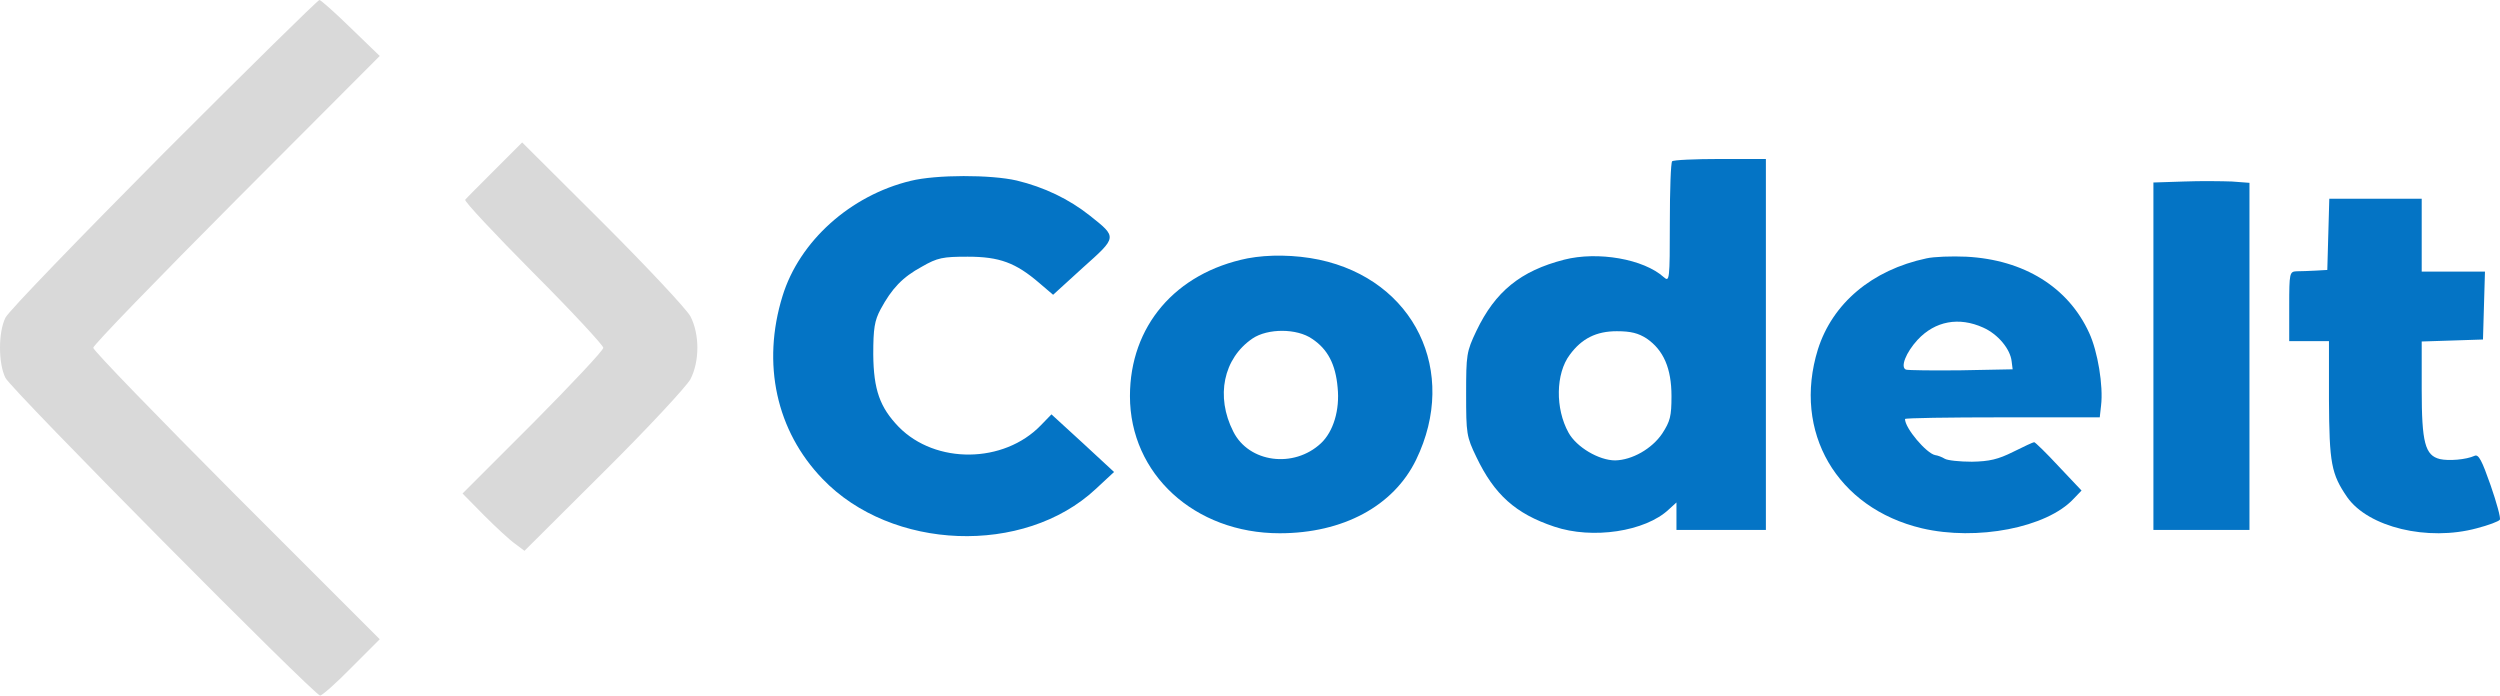 <svg xmlns="http://www.w3.org/2000/svg" version="1.0" preserveAspectRatio="xMidYMid meet" viewBox="19.85 39 754.79 210">

<g transform="translate(0,297) scale(0.1,-0.1)" stroke="none">
<path d="M693 2118 c-253 -255 -469 -478 -478 -497 -22 -44 -22 -138 0 -182 18 -36 933 -959 950 -959 6 0 49 38 95 85 l85 85 -433 433 c-237 238 -432 439 -432 447 0 8 195 209 433 448 l432 433 -87 84 c-48 47 -91 85 -95 85 -5 0 -216 -208 -470 -462z"  fill="#d9d9d9"/>
<path d="M1693 2068 c-46 -46 -86 -86 -90 -91 -4 -4 89 -103 205 -220 117 -117 212 -220 212 -227 0 -8 -96 -110 -212 -227 l-213 -213 65 -66 c36 -36 78 -75 94 -86 l28 -21 240 239 c132 131 249 257 261 279 28 54 28 136 0 190 -12 22 -131 149 -265 283 l-243 242 -82 -82z" fill="#d9d9d9"/>
<path d="M5247 2093 c-4 -3 -7 -87 -7 -186 0 -172 -1 -179 -18 -164 -61 55 -199 79 -301 53 -132 -34 -208 -96 -265 -215 -30 -63 -31 -72 -31 -191 0 -119 1 -128 31 -190 54 -113 118 -171 235 -210 115 -39 275 -15 346 52 l23 21 0 -41 0 -42 135 0 135 0 0 560 0 560 -138 0 c-76 0 -142 -3 -145 -7z m-77 -535 c51 -35 75 -90 75 -174 0 -61 -4 -76 -28 -113 -31 -46 -91 -80 -142 -81 -49 0 -117 40 -141 84 -40 72 -39 178 4 235 36 49 80 71 142 71 43 0 65 -6 90 -22z" fill="#0474c5"/>
<path d="M2948 2034 c-182 -44 -336 -182 -387 -348 -63 -204 -19 -407 121 -552 208 -217 608 -232 824 -31 l56 52 -94 87 -95 87 -32 -33 c-112 -116 -318 -118 -429 -5 -57 59 -76 112 -77 219 0 79 4 102 22 136 34 63 66 97 125 129 47 27 63 30 138 30 96 0 145 -18 217 -80 l41 -35 90 82 c104 93 104 91 21 157 -63 50 -138 86 -221 106 -78 18 -243 18 -320 -1z" fill="#0474c5"/>
<path d="M6792 2032 l-92 -3 0 -524 0 -525 145 0 145 0 0 524 0 524 -53 4 c-28 1 -94 2 -145 0z" fill="#0474c5"/>
<path d="M7228 1873 l-3 -108 -35 -2 c-19 -1 -45 -2 -57 -2 -22 -1 -23 -4 -23 -106 l0 -105 60 0 60 0 0 -177 c1 -192 7 -224 55 -294 64 -91 243 -134 391 -94 35 9 67 21 70 26 3 5 -10 52 -28 104 -26 74 -36 94 -48 89 -26 -12 -79 -16 -105 -10 -45 11 -55 50 -55 210 l0 145 93 3 92 3 3 103 3 102 -96 0 -95 0 0 110 0 110 -140 0 -139 0 -3 -107z" fill="#0474c5"/>
<path d="M3965 1800 c-218 -44 -355 -205 -355 -416 0 -235 195 -414 452 -414 191 0 344 82 412 222 129 266 -5 543 -293 604 -72 15 -153 16 -216 4z m195 -243 c47 -31 71 -77 77 -147 7 -68 -13 -133 -50 -168 -82 -77 -218 -59 -265 35 -54 106 -30 221 58 281 46 31 134 31 180 -1z" fill="#0474c5"/>
<path d="M6015 1800 c-165 -35 -284 -136 -328 -275 -77 -249 57 -479 314 -540 166 -39 377 2 458 89 l24 25 -69 73 c-37 40 -71 73 -74 73 -3 0 -31 -13 -63 -29 -46 -23 -72 -29 -125 -30 -37 0 -74 4 -82 9 -8 5 -21 10 -29 11 -26 5 -91 81 -91 109 0 3 132 5 294 5 l294 0 4 36 c7 59 -10 163 -36 219 -63 138 -197 221 -371 230 -44 2 -98 0 -120 -5z m171 -209 c45 -20 82 -65 86 -102 l3 -24 -155 -3 c-85 -1 -160 0 -167 2 -18 7 0 52 35 90 53 57 125 70 198 37z" fill="#0474c5"/>
</g>
</svg>